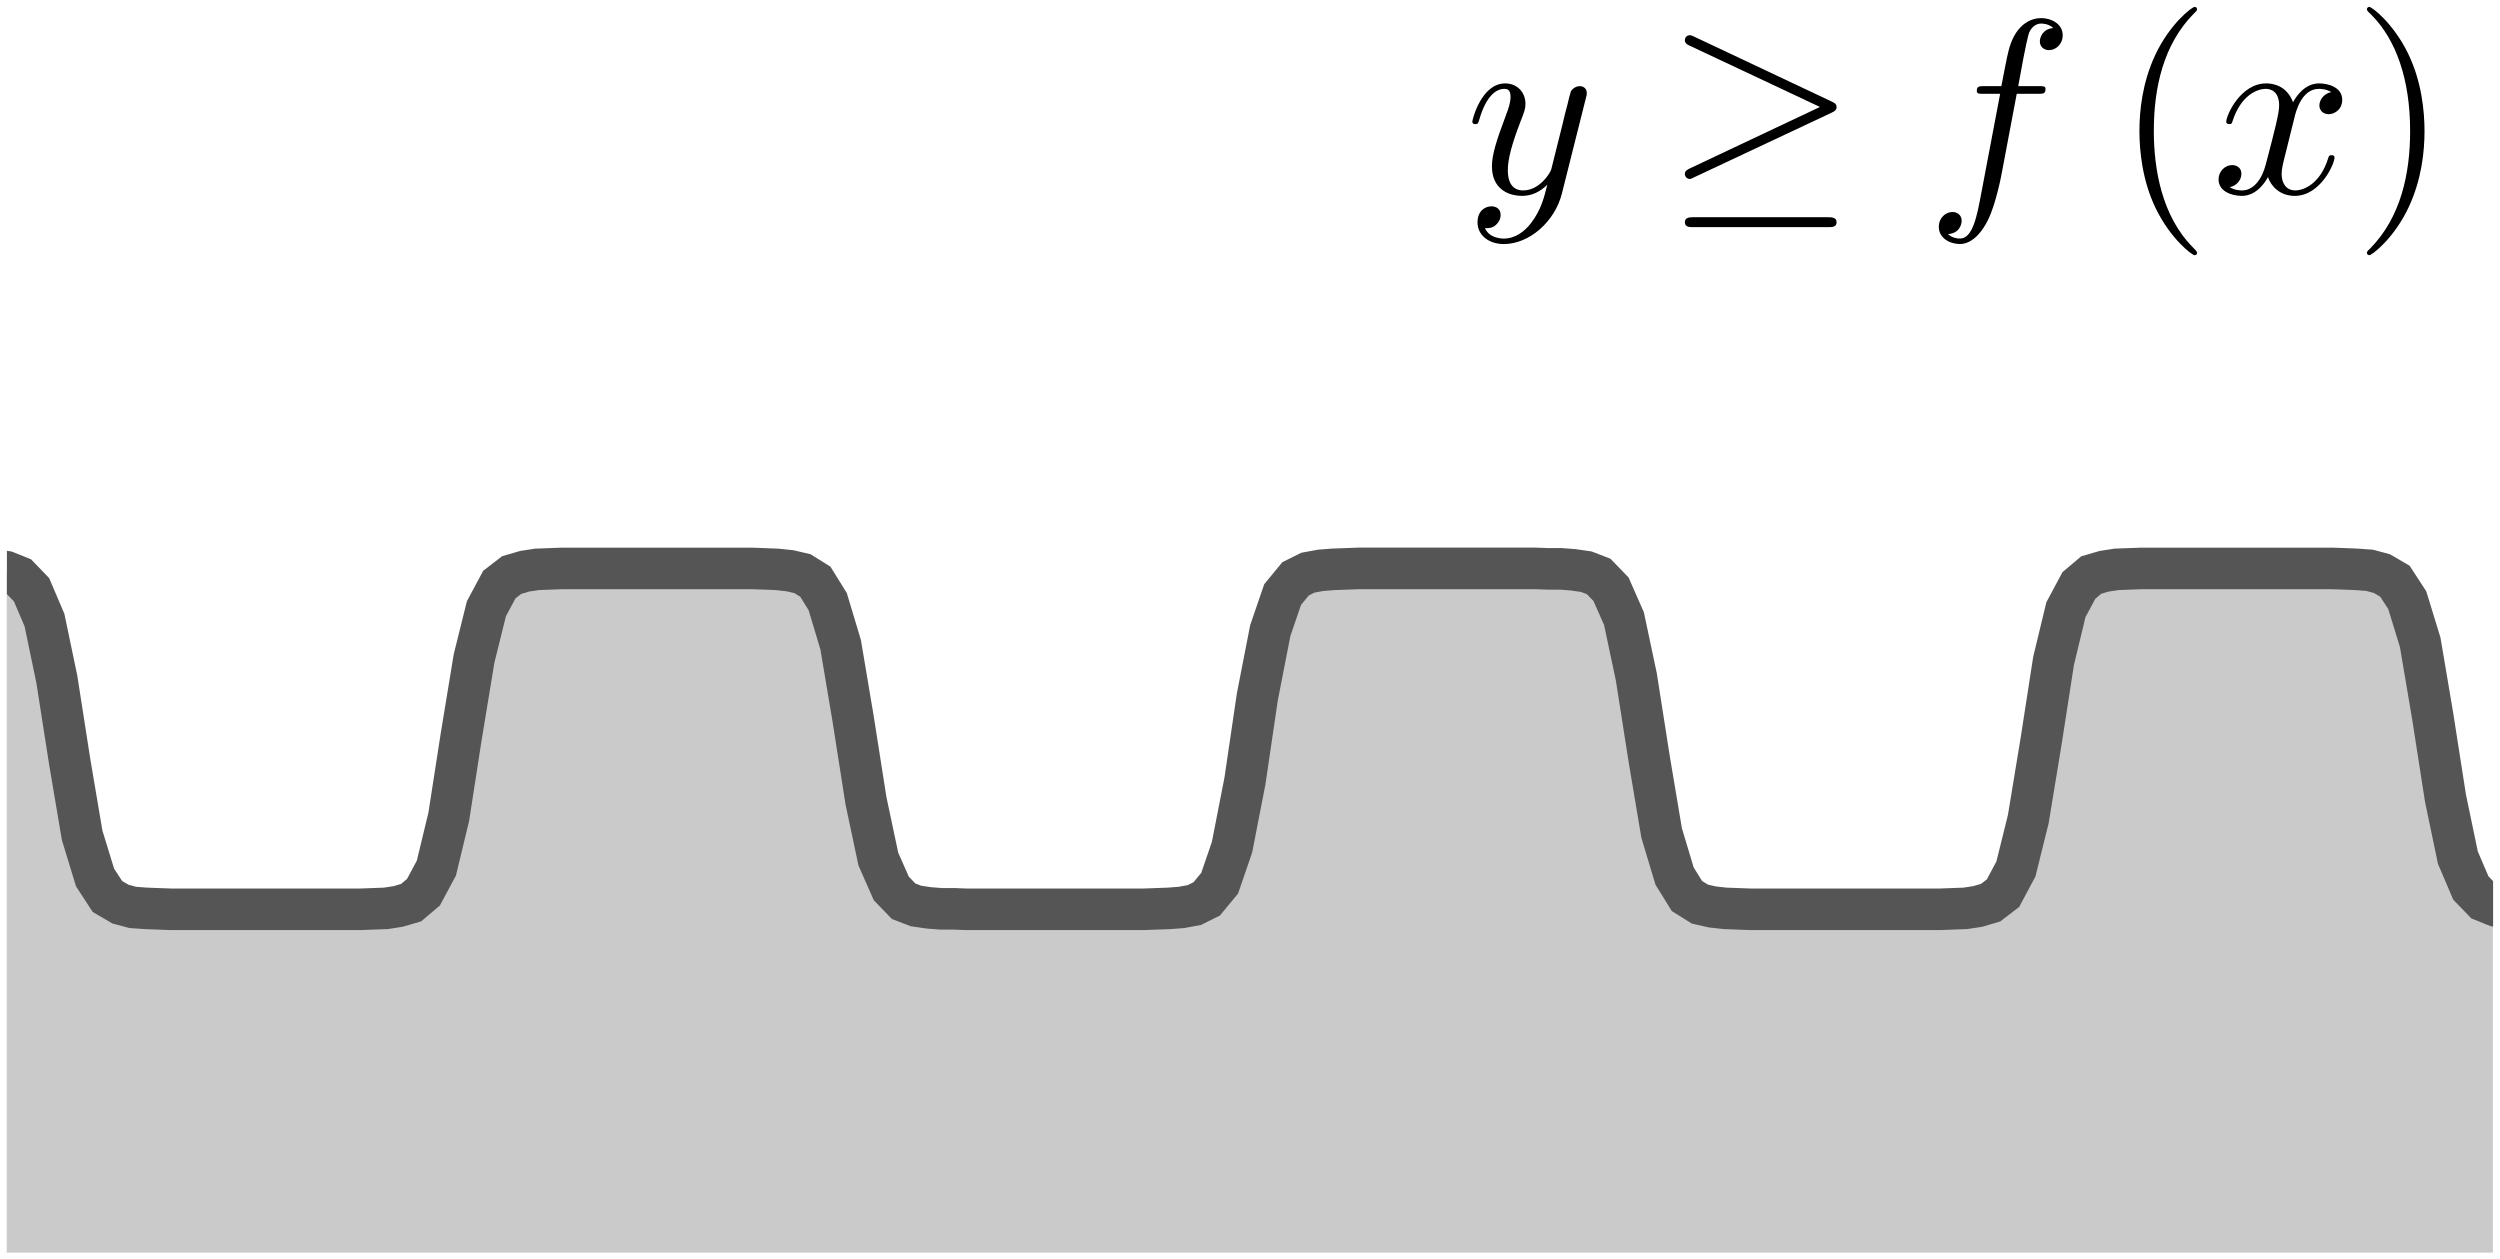 <?xml version="1.0" encoding="UTF-8"?>
<svg width="180.566" height="90.966" version="1.1" viewBox="0 0 180.566 90.966" xmlns="http://www.w3.org/2000/svg">
 <path d="m40.617 41.054-0.893 0.033-0.936 0.035-0.893 0.137-0.936 0.273-0.893 0.686-0.936 1.746-0.893 3.596-0.936 5.686-0.893 5.754-0.893 3.697-0.934 1.746-0.893 0.754-0.936 0.273-0.893 0.139-0.936 0.033-0.893 0.035h-13.686l-0.936-0.035-0.893-0.033-0.936-0.068-0.893-0.24-0.936-0.549-0.893-1.369-0.934-3.049-0.893-5.273-0.936-5.992-0.893-4.281-0.936-2.191-0.893-0.926-0.885-0.357v49.154h179.566v-25.117l-0.715-0.289-0.893-0.924-0.936-2.191-0.893-4.281-0.936-5.994-0.893-5.273-0.936-3.049-0.893-1.369-0.936-0.547-0.893-0.24-0.934-0.068-0.893-0.035-0.936-0.033h-13.688l-0.893 0.033-0.934 0.035-0.893 0.137-0.936 0.273-0.893 0.754-0.936 1.746-0.893 3.699-0.893 5.754-0.936 5.684-0.893 3.596-0.934 1.748-0.893 0.684-0.936 0.275-0.893 0.137-0.936 0.033-0.893 0.035h-13.686l-0.936-0.035-0.893-0.033-0.936-0.104-0.893-0.205-0.936-0.582-0.893-1.439-0.936-3.115-0.893-5.309-0.934-5.959-0.893-4.213-0.936-2.123-0.893-0.924-0.893-0.344-0.936-0.137-0.893-0.068h-0.936l-0.893-0.033h-12.793l-0.893 0.033-0.936 0.035-0.893 0.068-0.936 0.17-0.893 0.445-0.934 1.131-0.893 2.604-0.936 4.793-0.893 6.062-0.936 4.795-0.893 2.602-0.936 1.131-0.893 0.445-0.936 0.172-0.893 0.068-0.934 0.033-0.893 0.035h-12.795l-0.893-0.035h-0.936l-0.893-0.068-0.934-0.137-0.893-0.342-0.893-0.926-0.936-2.123-0.893-4.213-0.936-5.959-0.893-5.307-0.936-3.117-0.893-1.438-0.934-0.582-0.893-0.207-0.936-0.102-0.893-0.035-0.936-0.033h-13.686z" color="#000000" color-rendering="auto" fill="#cacaca" image-rendering="auto" shape-rendering="auto" solid-color="#000000" stroke-linejoin="round" stroke-miterlimit="1e5" style="font-variant-east_asian:normal;isolation:auto;mix-blend-mode:normal"/>
 <path d="m40.59 39.554-0.922 0.035-1.021 0.037-1.076 0.166-1.301 0.379-1.371 1.055-1.176 2.195-0.953 3.836-0.945 5.752-0.885 5.699-0.834 3.449-0.707 1.324-0.43 0.363-0.537 0.158-0.709 0.109-0.85 0.031-0.865 0.033h-13.629l-0.906-0.033-0.867-0.033-0.766-0.057-0.561-0.15-0.455-0.268-0.584-0.896-0.844-2.752-0.875-5.168-0.939-6.021-0.932-4.463-1.102-2.582-1.307-1.355-1.395-0.562-0.348-0.053v3.146l0.027 0.012 0.479 0.496 0.77 1.801 0.854 4.1 0.932 5.963 0.91 5.379 1.023 3.346 1.201 1.842 1.416 0.83 1.225 0.33 1.105 0.08 0.918 0.033 0.965 0.037h13.742l0.92-0.037 1.021-0.035 1.076-0.168 1.334-0.389 1.355-1.145 1.16-2.168 0.951-3.945 0.9-5.809 0.926-5.619 0.832-3.355 0.695-1.297 0.414-0.316 0.57-0.168 0.709-0.107 0.85-0.033 0.863-0.031h13.631l0.906 0.031 0.838 0.033 0.795 0.088 0.562 0.129 0.426 0.266 0.604 0.971 0.852 2.838 0.875 5.205 0.939 5.99 0.934 4.404 1.105 2.51 1.311 1.357 1.359 0.521 1.148 0.168 1.002 0.076h0.963l0.893 0.035h12.854l0.92-0.037 0.961-0.033 1.002-0.076 1.223-0.225 1.365-0.682 1.312-1.586 1.016-2.959 0.961-4.93 0.893-6.062 0.91-4.658 0.77-2.248 0.559-0.674 0.416-0.209 0.648-0.117 0.787-0.06 0.906-0.035 0.863-0.031h12.738l0.893 0.033h0.906l0.783 0.061 0.719 0.105 0.428 0.164 0.475 0.492 0.766 1.736 0.852 4.021 0.93 5.928 0.91 5.41 1.02 3.395 1.182 1.906 1.445 0.9 1.221 0.279 1.076 0.119 0.947 0.035 0.965 0.037h13.742l0.92-0.037 1.02-0.035 1.078-0.166 1.301-0.383 1.371-1.049 1.174-2.199 0.953-3.836 0.945-5.75 0.885-5.699 0.832-3.451 0.711-1.324 0.43-0.363 0.537-0.158 0.709-0.107 0.848-0.033 0.863-0.031h13.633l0.906 0.031 0.865 0.035 0.766 0.057 0.561 0.15 0.457 0.266 0.584 0.896 0.844 2.752 0.875 5.168 0.939 6.023 0.932 4.463 1.102 2.584 1.307 1.352 1.393 0.562 0.18 0.027v-3.281l-0.336-0.348-0.77-1.799-0.854-4.1-0.932-5.965-0.91-5.379-1.027-3.346-1.201-1.842-1.414-0.828-1.225-0.33-1.102-0.08-0.92-0.037-0.965-0.033h-13.742l-0.922 0.033-1.02 0.039-1.076 0.166-1.334 0.389-1.355 1.145-1.16 2.168-0.953 3.947-0.9 5.809-0.926 5.617-0.832 3.355-0.693 1.297-0.414 0.318-0.57 0.168-0.707 0.107-0.852 0.031-0.865 0.033h-13.629l-0.906-0.033-0.838-0.031-0.795-0.088-0.564-0.131-0.426-0.264-0.604-0.973-0.852-2.836-0.875-5.207-0.938-5.99-0.934-4.404-1.105-2.51-1.311-1.355-1.357-0.523-1.152-0.168-1.002-0.076h-0.965l-0.893-0.033h-12.848l-0.922 0.033-0.965 0.037-0.998 0.076-1.223 0.223-1.369 0.682-1.309 1.588-1.016 2.959-0.961 4.928-0.893 6.062-0.91 4.66-0.77 2.244-0.559 0.676-0.42 0.209-0.648 0.119-0.783 0.061-0.906 0.033-0.865 0.033h-12.736l-0.893-0.035h-0.908l-0.783-0.061-0.719-0.105-0.426-0.162-0.475-0.494-0.766-1.736-0.852-4.021-0.932-5.928-0.91-5.408-1.02-3.396-1.182-1.904-1.441-0.898-1.223-0.285-1.076-0.115-0.947-0.037-0.965-0.035h-13.74z" color="#000000" color-rendering="auto" fill="#555" image-rendering="auto" shape-rendering="auto" solid-color="#000000" style="isolation:auto;mix-blend-mode:normal;text-decoration-color:#000000;text-decoration-line:none;text-decoration-style:solid;text-indent:0;text-transform:none;white-space:normal"/>
 <g stroke-width="1.5">
  <path d="m114.535 7.117c0.072-0.251 0.072-0.287 0.072-0.412 0-0.323-0.251-0.484-0.52-0.484-0.179 0-0.466 0.108-0.628 0.377-0.036 0.09-0.179 0.646-0.251 0.968-0.126 0.466-0.251 0.95-0.359 1.435l-0.807 3.228c-0.072 0.269-0.843 1.524-2.026 1.524-0.915 0-1.112-0.789-1.112-1.453 0-0.825 0.305-1.937 0.915-3.515 0.287-0.735 0.359-0.933 0.359-1.291 0-0.807-0.574-1.47-1.47-1.47-1.704 0-2.367 2.6-2.367 2.762 0 0.179 0.179 0.179 0.215 0.179 0.179 0 0.197-0.036 0.287-0.323 0.484-1.686 1.202-2.224 1.811-2.224 0.143 0 0.448 0 0.448 0.574 0 0.448-0.179 0.915-0.305 1.255-0.717 1.901-1.04 2.923-1.04 3.766 0 1.596 1.13 2.134 2.188 2.134 0.699 0 1.309-0.305 1.811-0.807-0.233 0.933-0.448 1.811-1.166 2.762-0.466 0.61-1.148 1.13-1.973 1.13-0.251 0-1.058-0.054-1.363-0.753 0.287 0 0.52 0 0.771-0.215 0.179-0.161 0.359-0.395 0.359-0.735 0-0.556-0.484-0.628-0.664-0.628-0.412 0-1.004 0.287-1.004 1.166 0 0.897 0.789 1.56 1.901 1.56 1.847 0 3.694-1.632 4.196-3.658z"/>
  <path d="m132.291 8.139c0.251-0.108 0.359-0.233 0.359-0.395 0-0.179-0.072-0.287-0.359-0.412l-9.881-4.663c-0.251-0.126-0.323-0.126-0.359-0.126-0.215 0-0.359 0.161-0.359 0.359 0 0.215 0.143 0.305 0.341 0.395l9.415 4.429-9.379 4.429c-0.359 0.161-0.377 0.305-0.377 0.412 0 0.197 0.161 0.359 0.359 0.359 0.054 0 0.09 0 0.323-0.126zm-0.269 8.267c0.305 0 0.628 0 0.628-0.359 0-0.359-0.377-0.359-0.646-0.359h-9.666c-0.269 0-0.646 0-0.646 0.359 0 0.359 0.323 0.359 0.628 0.359z"/>
  <path d="m145.662 6.776h1.542c0.359 0 0.538 0 0.538-0.359 0-0.197-0.179-0.197-0.484-0.197h-1.488l0.377-2.044c0.072-0.377 0.323-1.65 0.43-1.865 0.161-0.341 0.466-0.61 0.843-0.61 0.072 0 0.538 0 0.879 0.323-0.789 0.072-0.968 0.699-0.968 0.968 0 0.412 0.323 0.628 0.664 0.628 0.466 0 0.986-0.395 0.986-1.076 0-0.825-0.825-1.237-1.56-1.237-0.61 0-1.739 0.323-2.277 2.098-0.108 0.377-0.161 0.556-0.592 2.815h-1.237c-0.341 0-0.538 0-0.538 0.341 0 0.215 0.161 0.215 0.502 0.215h1.184l-1.345 7.083c-0.323 1.739-0.628 3.371-1.56 3.371-0.072 0-0.52 0-0.861-0.323 0.825-0.054 0.986-0.699 0.986-0.968 0-0.412-0.323-0.628-0.664-0.628-0.466 0-0.986 0.395-0.986 1.076 0 0.807 0.789 1.237 1.524 1.237 0.986 0 1.704-1.058 2.026-1.739 0.574-1.13 0.986-3.3 1.004-3.425z"/>
  <path d="m158.683 18.253c0-0.054 0-0.09-0.305-0.395-2.242-2.26-2.815-5.649-2.815-8.393 0-3.12 0.681-6.241 2.887-8.482 0.233-0.215 0.233-0.251 0.233-0.305 0-0.126-0.072-0.179-0.179-0.179-0.179 0-1.793 1.219-2.851 3.497-0.915 1.973-1.13 3.963-1.13 5.47 0 1.399 0.197 3.569 1.184 5.595 1.076 2.206 2.618 3.371 2.798 3.371 0.108 0 0.179-0.054 0.179-0.179z"/>
  <path d="m165.71 8.534c0.108-0.466 0.52-2.116 1.775-2.116 0.09 0 0.52 0 0.897 0.233-0.502 0.09-0.861 0.538-0.861 0.968 0 0.287 0.197 0.628 0.681 0.628 0.395 0 0.968-0.323 0.968-1.04 0-0.932-1.058-1.184-1.668-1.184-1.04 0-1.668 0.95-1.883 1.363-0.448-1.184-1.417-1.363-1.937-1.363-1.865 0-2.887 2.313-2.887 2.762 0 0.179 0.179 0.179 0.215 0.179 0.143 0 0.197-0.036 0.233-0.197 0.61-1.901 1.793-2.349 2.403-2.349 0.341 0 0.968 0.161 0.968 1.202 0 0.556-0.305 1.757-0.968 4.268-0.287 1.112-0.915 1.865-1.704 1.865-0.108 0-0.52 0-0.897-0.233 0.448-0.09 0.843-0.466 0.843-0.968 0-0.484-0.395-0.628-0.664-0.628-0.538 0-0.986 0.466-0.986 1.04 0 0.825 0.897 1.184 1.686 1.184 1.184 0 1.829-1.255 1.883-1.363 0.215 0.663 0.861 1.363 1.937 1.363 1.847 0 2.869-2.313 2.869-2.762 0-0.179-0.161-0.179-0.215-0.179-0.161 0-0.197 0.072-0.233 0.197-0.592 1.919-1.811 2.349-2.385 2.349-0.699 0-0.986-0.574-0.986-1.184 0-0.395 0.108-0.789 0.305-1.578z"/>
  <path d="m175.114 9.466c0-1.399-0.197-3.569-1.184-5.595-1.076-2.206-2.618-3.371-2.797-3.371-0.108 0-0.179 0.072-0.179 0.179 0 0.054 0 0.09 0.341 0.412 1.757 1.775 2.78 4.627 2.78 8.375 0 3.066-0.664 6.223-2.887 8.482-0.233 0.215-0.233 0.251-0.233 0.305 0 0.108 0.072 0.179 0.179 0.179 0.179 0 1.793-1.219 2.851-3.497 0.915-1.973 1.13-3.963 1.13-5.469z"/>
 </g>
</svg>
